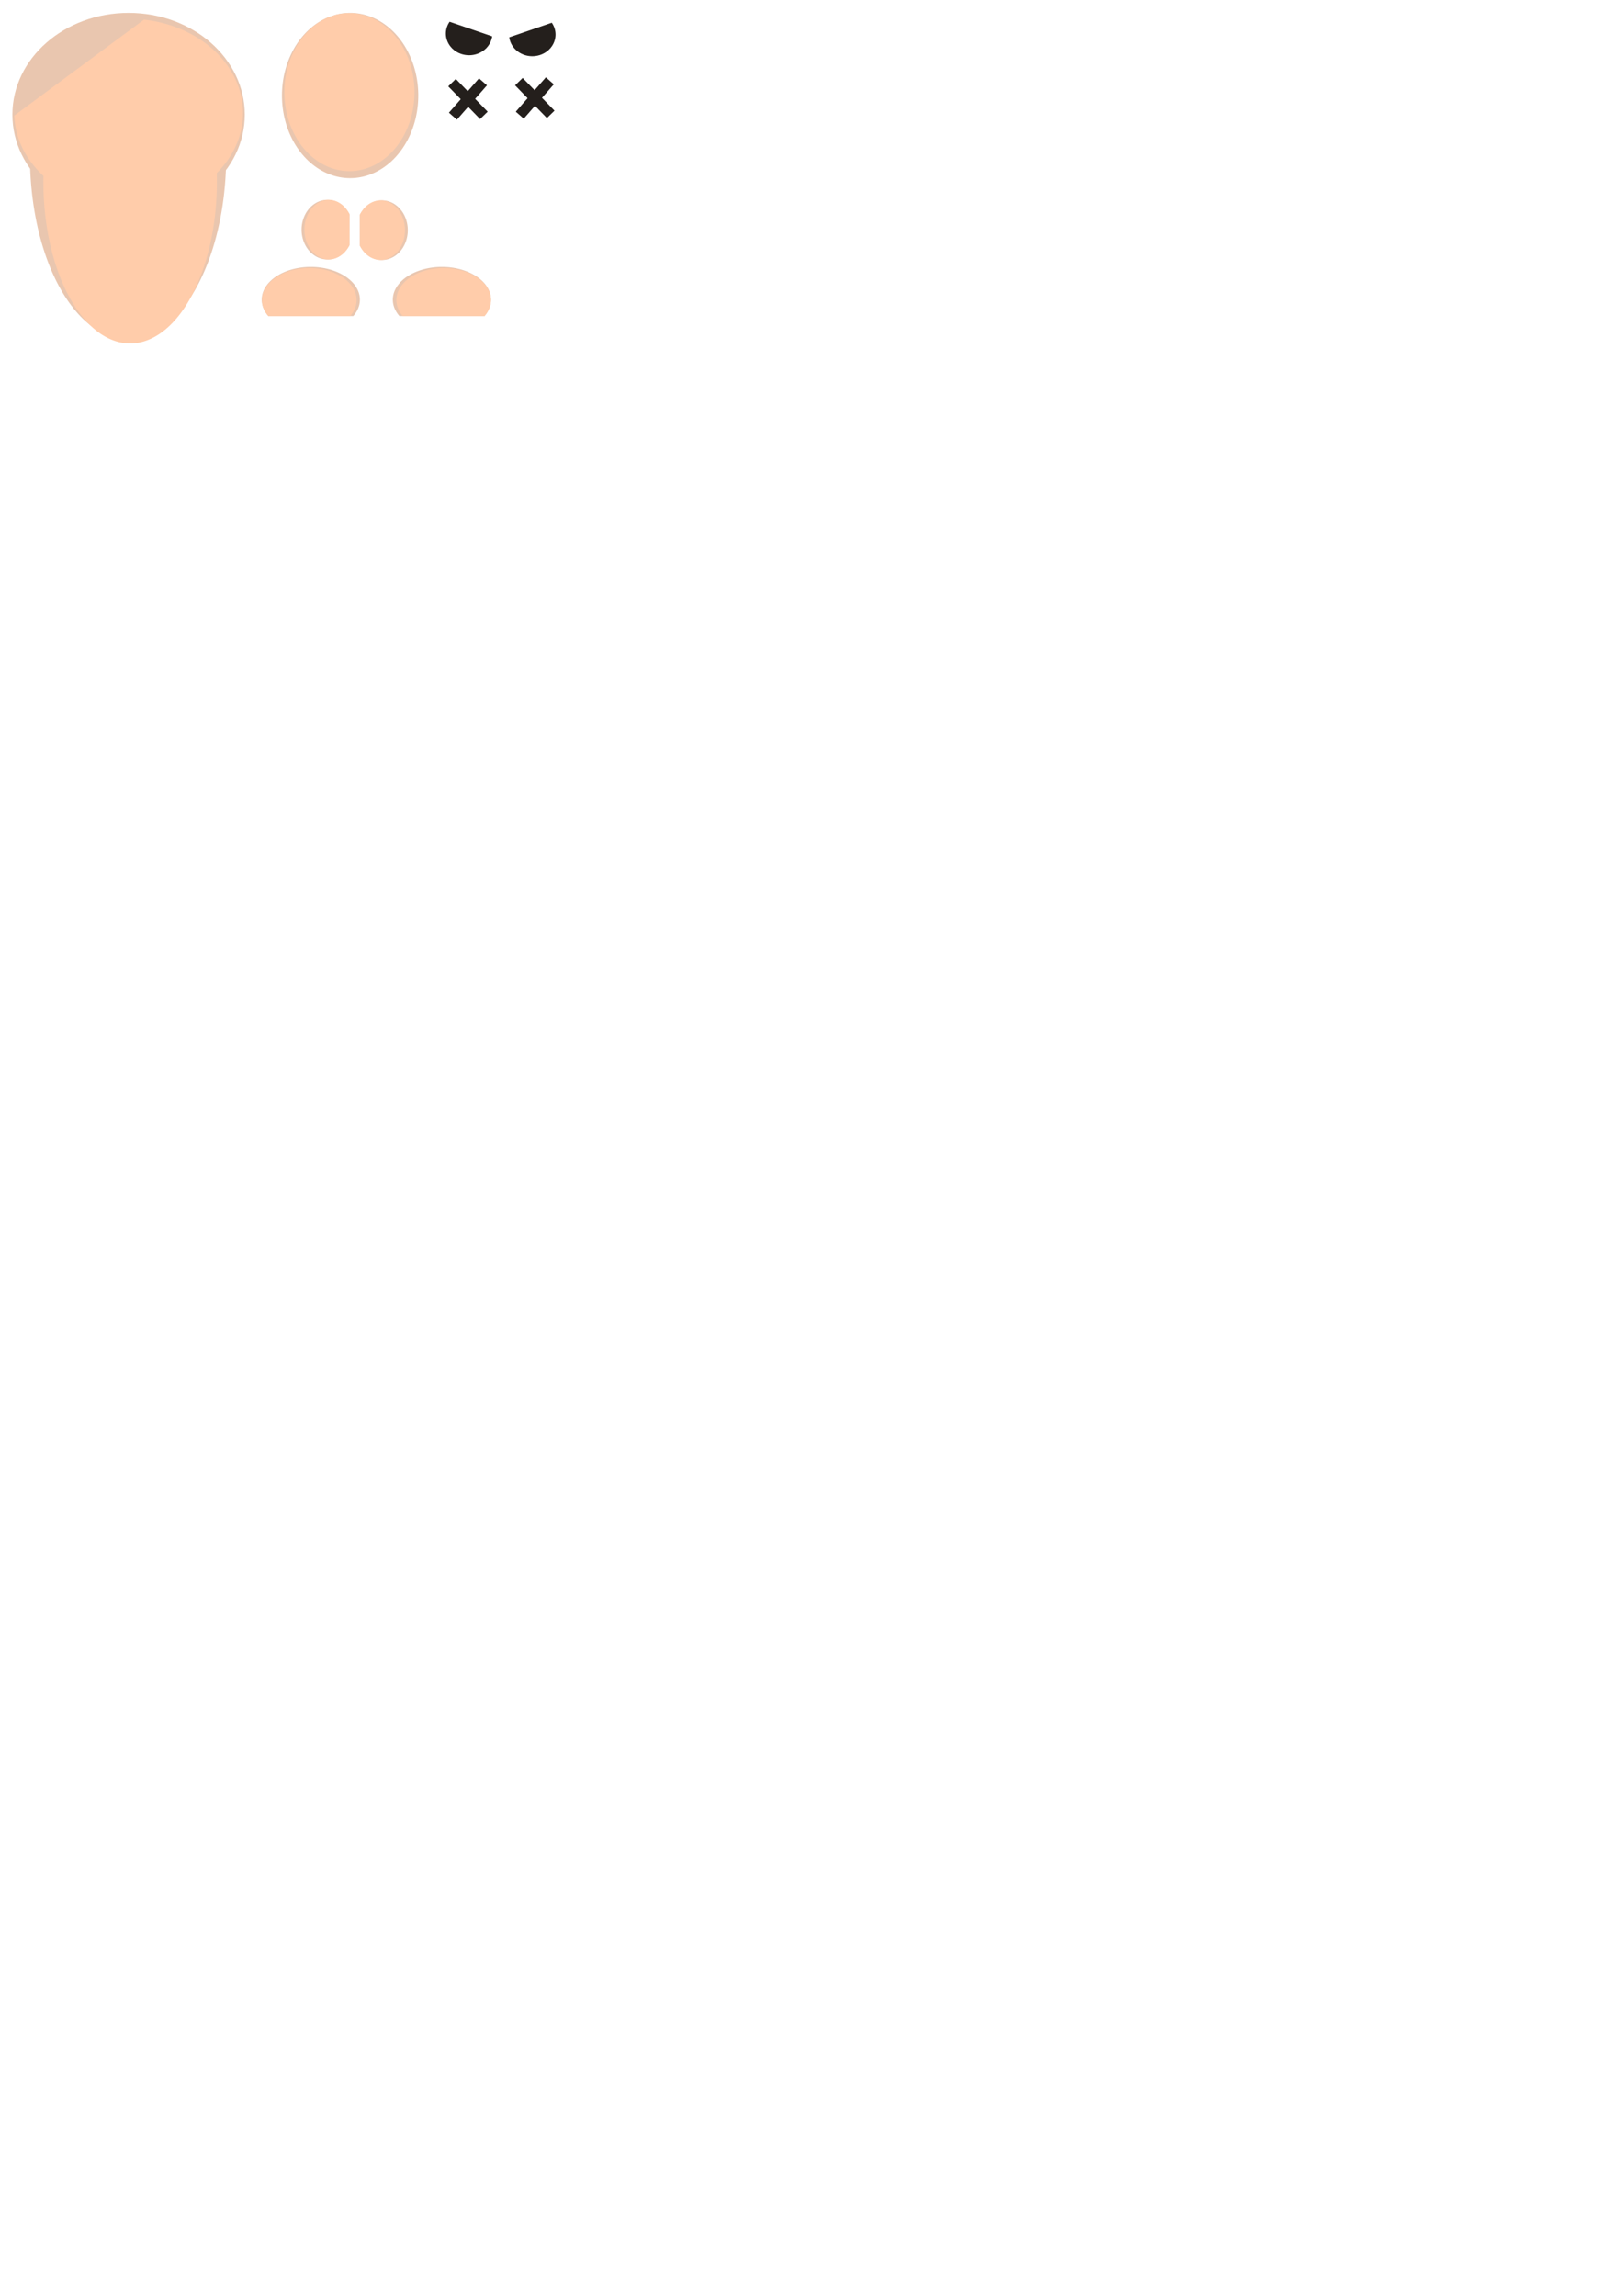 <?xml version="1.0" encoding="UTF-8" standalone="no"?>
<!-- Created with Inkscape (http://www.inkscape.org/) -->

<svg
   xmlns:dc="http://purl.org/dc/elements/1.1/"
   xmlns:cc="http://creativecommons.org/ns#"
   xmlns:rdf="http://www.w3.org/1999/02/22-rdf-syntax-ns#"
   xmlns:svg="http://www.w3.org/2000/svg"
   xmlns="http://www.w3.org/2000/svg"
   xmlns:sodipodi="http://sodipodi.sourceforge.net/DTD/sodipodi-0.dtd"
   xmlns:inkscape="http://www.inkscape.org/namespaces/inkscape"
   width="210mm"
   height="297mm"
   viewBox="0 0 210 297"
   version="1.1"
   id="svg8"
   inkscape:version="0.92.0 r15299"
   sodipodi:docname="human_1.svg">
  <defs
     id="defs2" />
  <sodipodi:namedview
     id="base"
     pagecolor="#ffffff"
     bordercolor="#666666"
     borderopacity="1.0"
     inkscape:pageopacity="0.0"
     inkscape:pageshadow="2"
     inkscape:zoom="7.919596"
     inkscape:cx="175.45377"
     inkscape:cy="1010.0383"
     inkscape:document-units="mm"
     inkscape:current-layer="layer1"
     showgrid="true"
     inkscape:window-width="1680"
     inkscape:window-height="987"
     inkscape:window-x="1042"
     inkscape:window-y="-6"
     inkscape:window-maximized="1"
     objecttolerance="6"
     gridtolerance="6"
     guidetolerance="6">
    <inkscape:grid
       type="xygrid"
       id="grid3769"
       spacingx="4.233"
       spacingy="4.233"
       empspacing="8" />
  </sodipodi:namedview>
  <g
     inkscape:label="Taso 1"
     inkscape:groupmode="layer"
     id="layer1">
    <g
       id="human_body_average"
       inkscape:export-xdpi="96"
       inkscape:export-ydpi="96"
       inkscape:label="human_body_average">
      <path
         d="m 28.14,10.435 a 12.695,23.703 0 0 1 -3.558,28.144 12.695,23.703 0 0 1 -15.482,0.778 12.695,23.703 0 0 1 -4.364,-27.746"
         sodipodi:open="true"
         sodipodi:end="3.5120214"
         sodipodi:start="5.8589171"
         sodipodi:ry="23.702997"
         sodipodi:rx="12.695303"
         sodipodi:cy="20.192755"
         sodipodi:cx="16.570709"
         sodipodi:type="arc"
         id="path14"
         style="fill:#e9c6af;stroke-width:0.236" />
      <ellipse
         cx="16.638"
         cy="14.83"
         rx="15.034"
         ry="13.163"
         id="path12"
         style="fill:#e9c6af;stroke-width:0.167" />
      <path
         sodipodi:open="true"
         d="M 18.631,2.54 A 14.799,12.192 0 0 1 31.396,15.605 14.799,12.192 0 0 1 16.249,26.81 14.799,12.192 0 0 1 1.851,14.954"
         sodipodi:end="3.1144234"
         sodipodi:start="4.8469711"
         sodipodi:ry="12.192314"
         sodipodi:rx="14.799296"
         sodipodi:cy="14.622499"
         sodipodi:cx="16.645138"
         sodipodi:type="arc"
         id="path24"
         style="fill:#ffccaa;stroke-width:0.256" />
      <path
         sodipodi:open="true"
         d="M 26.571,13.097 A 11.225,20.914 0 0 1 24.163,39.364 11.225,20.914 0 0 1 9.864,39.904 11.225,20.914 0 0 1 6.886,13.841"
         sodipodi:end="3.622553"
         sodipodi:start="5.7616622"
         sodipodi:ry="20.913839"
         sodipodi:rx="11.22532"
         sodipodi:cy="23.516455"
         sodipodi:cx="16.837978"
         sodipodi:type="arc"
         id="path26"
         style="fill:#ffccaa;stroke-width:0.265" />
    </g>
    <g
       id="human_head_average"
       inkscape:export-xdpi="96"
       inkscape:export-ydpi="96"
       inkscape:label="human_head_average">
      <path
         d="M 43.327,1.939 A 8.82,10.691 0 0 1 53.846,9.703 8.82,10.691 0 0 1 47.706,22.644 8.82,10.691 0 0 1 36.879,15.529 8.82,10.691 0 0 1 42.476,2.231"
         sodipodi:open="true"
         sodipodi:end="4.386224"
         sodipodi:start="4.4864775"
         sodipodi:ry="10.690782"
         sodipodi:rx="8.8198938"
         sodipodi:cy="12.357957"
         sodipodi:cx="45.302181"
         sodipodi:type="arc"
         id="path3698"
         style="fill:#e9c6af;stroke-width:0.155" />
      <path
         d="M 43.327,1.958 A 8.419,10.223 0 0 1 53.368,9.382 8.419,10.223 0 0 1 47.507,21.757 8.419,10.223 0 0 1 37.172,14.953 8.419,10.223 0 0 1 42.515,2.237"
         sodipodi:open="true"
         sodipodi:end="4.3862218"
         sodipodi:start="4.4864736"
         sodipodi:ry="10.22306"
         sodipodi:rx="8.4189901"
         sodipodi:cy="11.920787"
         sodipodi:cx="45.212414"
         sodipodi:type="arc"
         id="path3700"
         style="fill:#ffccaa;stroke-width:0.249" />
    </g>
    <g
       id="human_eyes_normal"
       transform="translate(0,-4.063)"
       inkscape:export-xdpi="96"
       inkscape:export-ydpi="96"
       inkscape:label="human_eyes_normal">
      <path
         d="M 63.681,8.764 A 3.007,2.806 0 0 1 61.431,11.125 3.007,2.806 0 0 1 58.253,10.035 3.007,2.806 0 0 1 58.176,6.876"
         sodipodi:open="true"
         sodipodi:end="3.7169516"
         sodipodi:start="0.12899942"
         sodipodi:ry="2.80633"
         sodipodi:rx="3.0067821"
         sodipodi:cy="8.4028721"
         sodipodi:cx="60.698818"
         sodipodi:type="arc"
         id="path3702"
         style="fill:#241f1c;stroke-width:0.265" />
      <path
         transform="scale(-1,1)"
         d="m -65.892,8.892 a 3.007,2.806 0 0 1 -2.25,2.361 3.007,2.806 0 0 1 -3.178,-1.09 3.007,2.806 0 0 1 -0.077,-3.159"
         sodipodi:open="true"
         sodipodi:end="3.7169516"
         sodipodi:start="0.12899942"
         sodipodi:ry="2.80633"
         sodipodi:rx="3.0067821"
         sodipodi:cy="8.5314789"
         sodipodi:cx="-68.873665"
         sodipodi:type="arc"
         id="path3702-2"
         style="fill:#241f1c;stroke-width:0.265" />
    </g>
    <g
       id="human_eyes_dead"
       inkscape:label="human_eyes_dead"
       transform="translate(8.553,-0.401)">
      <g
         transform="translate(-8.646,-0.378)"
         id="g3725">
        <rect
           style="fill:#241f1c;stroke-width:0.265"
           id="rect3719"
           width="5.906"
           height="1.37"
           x="49.072"
           y="-34.677"
           transform="rotate(45.79)" />
        <rect
           transform="rotate(131.224)"
           y="-55.251"
           x="-32.696"
           height="1.37"
           width="5.906"
           id="rect3721"
           style="fill:#241f1c;stroke-width:0.265" />
      </g>
      <g
         transform="translate(0.003,-0.509)"
         id="g3739">
        <rect
           style="fill:#241f1c;stroke-width:0.265"
           id="rect3727"
           width="5.906"
           height="1.37"
           x="49.072"
           y="-34.677"
           transform="rotate(45.79)" />
        <rect
           transform="rotate(131.224)"
           y="-55.251"
           x="-32.696"
           height="1.37"
           width="5.906"
           id="rect3729"
           style="fill:#241f1c;stroke-width:0.265" />
      </g>
    </g>
    <g
       id="human_left_foot_average"
       inkscape:label="human_left_foot_average">
      <path
         sodipodi:open="true"
         d="m 34.717,40.883 a 6.35,4.233 0 0 1 1.418,-5.36 6.35,4.233 0 0 1 8.163,0 6.35,4.233 0 0 1 1.418,5.36"
         sodipodi:end="0.52359878"
         sodipodi:start="2.6179939"
         sodipodi:ry="4.2333331"
         sodipodi:rx="6.3499999"
         sodipodi:cy="38.76667"
         sodipodi:cx="40.216667"
         sodipodi:type="arc"
         id="path3696"
         style="fill:#e9c6af;stroke-width:0.265" />
      <path
         style="fill:#ffccaa;stroke-width:0.257"
         id="path3699"
         sodipodi:type="arc"
         sodipodi:cx="40.021393"
         sodipodi:cy="38.813919"
         sodipodi:rx="6.1200485"
         sodipodi:ry="4.1388392"
         sodipodi:start="2.6179939"
         sodipodi:end="0.52359878"
         d="m 34.721,40.883 a 6.12,4.139 0 0 1 1.366,-5.24 6.12,4.139 0 0 1 7.868,0 6.12,4.139 0 0 1 1.366,5.24"
         sodipodi:open="true" />
    </g>
    <g
       id="human_right_foot_average"
       inkscape:label="human_right_foot_average">
      <path
         style="fill:#e9c6af;stroke-width:0.265"
         id="path3701"
         sodipodi:type="arc"
         sodipodi:cx="57.178349"
         sodipodi:cy="38.76667"
         sodipodi:rx="6.3499999"
         sodipodi:ry="4.2333331"
         sodipodi:start="2.6179939"
         sodipodi:end="0.52359878"
         d="m 51.679,40.883 a 6.35,4.233 0 0 1 1.418,-5.36 6.35,4.233 0 0 1 8.163,0 6.35,4.233 0 0 1 1.418,5.36"
         sodipodi:open="true" />
      <path
         sodipodi:open="true"
         d="m 52.108,40.883 a 6.12,4.139 0 0 1 1.366,-5.24 6.12,4.139 0 0 1 7.868,0 6.12,4.139 0 0 1 1.366,5.24"
         sodipodi:end="0.52359878"
         sodipodi:start="2.6179939"
         sodipodi:ry="4.1388392"
         sodipodi:rx="6.1200485"
         sodipodi:cy="38.813919"
         sodipodi:cx="57.408298"
         sodipodi:type="arc"
         id="path3703"
         style="fill:#ffccaa;stroke-width:0.257" />
    </g>
    <g
       id="human_left_hand_average"
       inkscape:label="human_left_hand_average">
      <path
         d="m 45.22,31.713 a 3.341,3.859 0 0 1 -3.757,1.717 3.341,3.859 0 0 1 -2.441,-3.719 3.341,3.859 0 0 1 2.445,-3.715 3.341,3.859 0 0 1 3.755,1.723"
         sodipodi:open="true"
         sodipodi:end="5.7398634"
         sodipodi:start="0.54465458"
         sodipodi:ry="3.8587036"
         sodipodi:rx="3.3408689"
         sodipodi:cy="29.713768"
         sodipodi:cx="42.362221"
         sodipodi:type="arc"
         id="path3713"
         style="fill:#e9c6af;stroke-width:0.265" />
      <path
         style="fill:#ffccaa;stroke-width:0.257"
         id="path3715"
         sodipodi:type="arc"
         sodipodi:cx="42.531712"
         sodipodi:cy="29.713768"
         sodipodi:rx="3.1428645"
         sodipodi:ry="3.8587036"
         sodipodi:start="0.54465458"
         sodipodi:end="5.7398634"
         sodipodi:open="true"
         d="m 45.22,31.713 a 3.143,3.859 0 0 1 -3.534,1.717 3.143,3.859 0 0 1 -2.297,-3.719 3.143,3.859 0 0 1 2.301,-3.715 3.143,3.859 0 0 1 3.533,1.723" />
    </g>
    <g
       inkscape:label="human_right_hand_average"
       id="human_right_hand_average"
       transform="matrix(-1,0,0,1,91.786,0.067)">
      <path
         style="fill:#e9c6af;stroke-width:0.265"
         id="path3721"
         sodipodi:type="arc"
         sodipodi:cx="42.362221"
         sodipodi:cy="29.713768"
         sodipodi:rx="3.3408689"
         sodipodi:ry="3.8587036"
         sodipodi:start="0.54465458"
         sodipodi:end="5.7398634"
         sodipodi:open="true"
         d="m 45.22,31.713 a 3.341,3.859 0 0 1 -3.757,1.717 3.341,3.859 0 0 1 -2.441,-3.719 3.341,3.859 0 0 1 2.445,-3.715 3.341,3.859 0 0 1 3.755,1.723" />
      <path
         d="m 45.22,31.713 a 3.143,3.859 0 0 1 -3.534,1.717 3.143,3.859 0 0 1 -2.297,-3.719 3.143,3.859 0 0 1 2.301,-3.715 3.143,3.859 0 0 1 3.533,1.723"
         sodipodi:open="true"
         sodipodi:end="5.7398634"
         sodipodi:start="0.54465458"
         sodipodi:ry="3.8587036"
         sodipodi:rx="3.1428645"
         sodipodi:cy="29.713768"
         sodipodi:cx="42.531712"
         sodipodi:type="arc"
         id="path3723"
         style="fill:#ffccaa;stroke-width:0.257" />
    </g>
  </g>
</svg>
